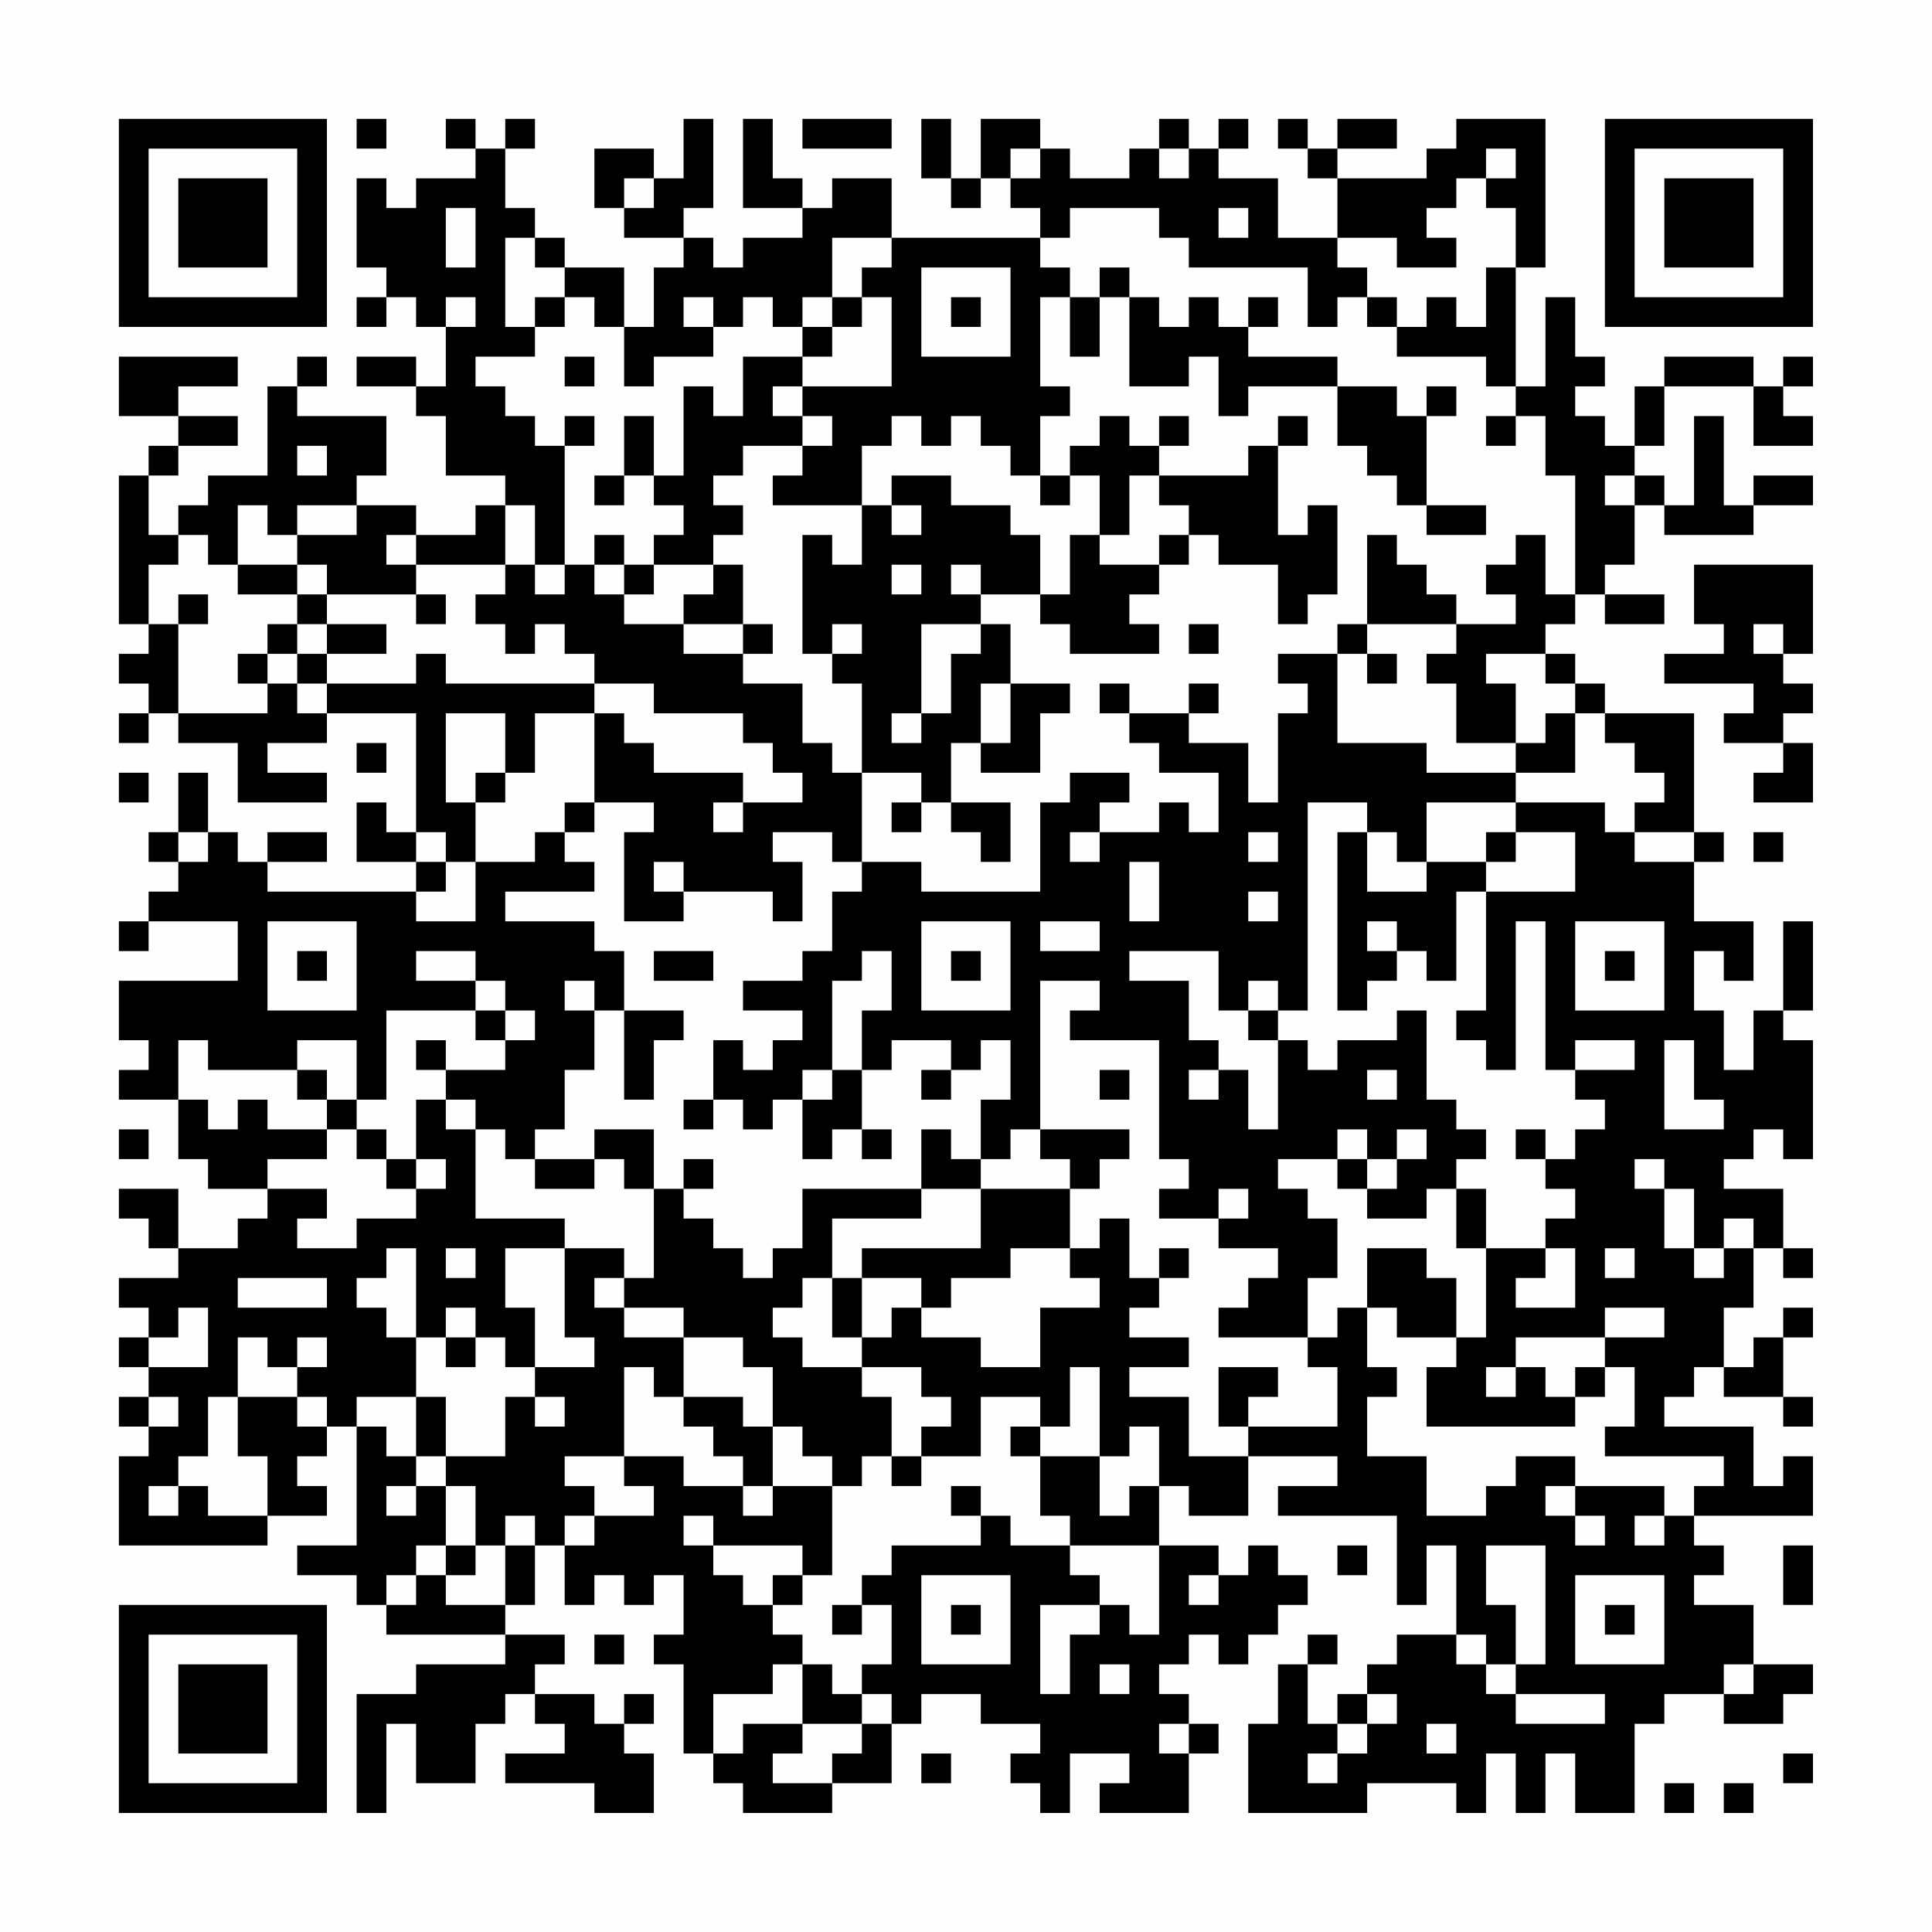 <?xml version="1.0" encoding="UTF-8"?>
<svg xmlns="http://www.w3.org/2000/svg" version="1.1" width="300" height="300" viewBox="0 0 300 300"><rect x="0" y="0" width="300" height="300" fill="#fefefe"/><g transform="scale(4.615)"><g transform="translate(4,4)"><path fill-rule="evenodd" d="M8 0L8 1L9 1L9 0ZM11 0L11 1L12 1L12 2L10 2L10 3L9 3L9 2L8 2L8 5L9 5L9 6L8 6L8 7L9 7L9 6L10 6L10 7L11 7L11 9L10 9L10 8L8 8L8 9L10 9L10 10L11 10L11 12L13 12L13 13L12 13L12 14L10 14L10 13L8 13L8 12L9 12L9 10L6 10L6 9L7 9L7 8L6 8L6 9L5 9L5 12L3 12L3 13L2 13L2 14L1 14L1 12L2 12L2 11L4 11L4 10L2 10L2 9L4 9L4 8L0 8L0 10L2 10L2 11L1 11L1 12L0 12L0 17L1 17L1 18L0 18L0 19L1 19L1 20L0 20L0 21L1 21L1 20L2 20L2 21L4 21L4 23L7 23L7 22L5 22L5 21L7 21L7 20L10 20L10 24L9 24L9 23L8 23L8 25L10 25L10 26L5 26L5 25L7 25L7 24L5 24L5 25L4 25L4 24L3 24L3 22L2 22L2 24L1 24L1 25L2 25L2 26L1 26L1 27L0 27L0 28L1 28L1 27L4 27L4 29L0 29L0 31L1 31L1 32L0 32L0 33L2 33L2 35L3 35L3 36L5 36L5 37L4 37L4 38L2 38L2 36L0 36L0 37L1 37L1 38L2 38L2 39L0 39L0 40L1 40L1 41L0 41L0 42L1 42L1 43L0 43L0 44L1 44L1 45L0 45L0 48L5 48L5 47L7 47L7 46L6 46L6 45L7 45L7 44L8 44L8 48L6 48L6 49L8 49L8 50L9 50L9 51L13 51L13 52L10 52L10 53L8 53L8 57L9 57L9 54L10 54L10 56L12 56L12 54L13 54L13 53L14 53L14 54L15 54L15 55L13 55L13 56L16 56L16 57L18 57L18 55L17 55L17 54L18 54L18 53L17 53L17 54L16 54L16 53L14 53L14 52L15 52L15 51L13 51L13 50L14 50L14 48L15 48L15 50L16 50L16 49L17 49L17 50L18 50L18 49L19 49L19 51L18 51L18 52L19 52L19 55L20 55L20 56L21 56L21 57L24 57L24 56L26 56L26 54L27 54L27 53L29 53L29 54L31 54L31 55L30 55L30 56L31 56L31 57L32 57L32 55L34 55L34 56L33 56L33 57L36 57L36 55L37 55L37 54L36 54L36 53L35 53L35 52L36 52L36 51L37 51L37 52L38 52L38 51L39 51L39 50L40 50L40 49L39 49L39 48L38 48L38 49L37 49L37 48L35 48L35 46L36 46L36 47L38 47L38 45L41 45L41 46L39 46L39 47L43 47L43 50L44 50L44 48L45 48L45 51L43 51L43 52L42 52L42 53L41 53L41 54L40 54L40 52L41 52L41 51L40 51L40 52L39 52L39 54L38 54L38 57L42 57L42 56L45 56L45 57L46 57L46 55L47 55L47 57L48 57L48 55L49 55L49 57L51 57L51 54L52 54L52 53L54 53L54 54L56 54L56 53L57 53L57 52L55 52L55 50L53 50L53 49L54 49L54 48L53 48L53 47L57 47L57 45L56 45L56 46L55 46L55 44L52 44L52 43L53 43L53 42L54 42L54 43L56 43L56 44L57 44L57 43L56 43L56 41L57 41L57 40L56 40L56 41L55 41L55 42L54 42L54 40L55 40L55 38L56 38L56 39L57 39L57 38L56 38L56 36L54 36L54 35L55 35L55 34L56 34L56 35L57 35L57 31L56 31L56 30L57 30L57 27L56 27L56 30L55 30L55 32L54 32L54 30L53 30L53 28L54 28L54 29L55 29L55 27L53 27L53 25L54 25L54 24L53 24L53 20L50 20L50 19L49 19L49 18L48 18L48 17L49 17L49 16L50 16L50 17L52 17L52 16L50 16L50 15L51 15L51 13L52 13L52 14L55 14L55 13L57 13L57 12L55 12L55 13L54 13L54 10L53 10L53 13L52 13L52 12L51 12L51 11L52 11L52 9L55 9L55 11L57 11L57 10L56 10L56 9L57 9L57 8L56 8L56 9L55 9L55 8L52 8L52 9L51 9L51 11L50 11L50 10L49 10L49 9L50 9L50 8L49 8L49 6L48 6L48 9L47 9L47 5L48 5L48 0L45 0L45 1L44 1L44 2L41 2L41 1L43 1L43 0L41 0L41 1L40 1L40 0L39 0L39 1L40 1L40 2L41 2L41 4L39 4L39 2L37 2L37 1L38 1L38 0L37 0L37 1L36 1L36 0L35 0L35 1L34 1L34 2L32 2L32 1L31 1L31 0L29 0L29 2L28 2L28 0L27 0L27 2L28 2L28 3L29 3L29 2L30 2L30 3L31 3L31 4L26 4L26 2L24 2L24 3L23 3L23 2L22 2L22 0L21 0L21 3L23 3L23 4L21 4L21 5L20 5L20 4L19 4L19 3L20 3L20 0L19 0L19 2L18 2L18 1L16 1L16 3L17 3L17 4L19 4L19 5L18 5L18 7L17 7L17 5L15 5L15 4L14 4L14 3L13 3L13 1L14 1L14 0L13 0L13 1L12 1L12 0ZM23 0L23 1L26 1L26 0ZM30 1L30 2L31 2L31 1ZM35 1L35 2L36 2L36 1ZM46 1L46 2L45 2L45 3L44 3L44 4L45 4L45 5L43 5L43 4L41 4L41 5L42 5L42 6L41 6L41 7L40 7L40 5L36 5L36 4L35 4L35 3L32 3L32 4L31 4L31 5L32 5L32 6L31 6L31 9L32 9L32 10L31 10L31 12L30 12L30 11L29 11L29 10L28 10L28 11L27 11L27 10L26 10L26 11L25 11L25 13L22 13L22 12L23 12L23 11L24 11L24 10L23 10L23 9L26 9L26 6L25 6L25 5L26 5L26 4L24 4L24 6L23 6L23 7L22 7L22 6L21 6L21 7L20 7L20 6L19 6L19 7L20 7L20 8L18 8L18 9L17 9L17 7L16 7L16 6L15 6L15 5L14 5L14 4L13 4L13 7L14 7L14 8L12 8L12 9L13 9L13 10L14 10L14 11L15 11L15 15L14 15L14 13L13 13L13 15L10 15L10 14L9 14L9 15L10 15L10 16L7 16L7 15L6 15L6 14L8 14L8 13L6 13L6 14L5 14L5 13L4 13L4 15L3 15L3 14L2 14L2 15L1 15L1 17L2 17L2 20L5 20L5 19L6 19L6 20L7 20L7 19L10 19L10 18L11 18L11 19L16 19L16 20L14 20L14 22L13 22L13 20L11 20L11 23L12 23L12 25L11 25L11 24L10 24L10 25L11 25L11 26L10 26L10 27L12 27L12 25L14 25L14 24L15 24L15 25L16 25L16 26L13 26L13 27L16 27L16 28L17 28L17 30L16 30L16 29L15 29L15 30L16 30L16 32L15 32L15 34L14 34L14 35L13 35L13 34L12 34L12 33L11 33L11 32L13 32L13 31L14 31L14 30L13 30L13 29L12 29L12 28L10 28L10 29L12 29L12 30L9 30L9 33L8 33L8 31L6 31L6 32L3 32L3 31L2 31L2 33L3 33L3 34L4 34L4 33L5 33L5 34L7 34L7 35L5 35L5 36L7 36L7 37L6 37L6 38L8 38L8 37L10 37L10 36L11 36L11 35L10 35L10 33L11 33L11 34L12 34L12 37L15 37L15 38L13 38L13 40L14 40L14 42L13 42L13 41L12 41L12 40L11 40L11 41L10 41L10 38L9 38L9 39L8 39L8 40L9 40L9 41L10 41L10 43L8 43L8 44L9 44L9 45L10 45L10 46L9 46L9 47L10 47L10 46L11 46L11 48L10 48L10 49L9 49L9 50L10 50L10 49L11 49L11 50L13 50L13 48L14 48L14 47L13 47L13 48L12 48L12 46L11 46L11 45L13 45L13 43L14 43L14 44L15 44L15 43L14 43L14 42L16 42L16 41L15 41L15 38L17 38L17 39L16 39L16 40L17 40L17 41L19 41L19 43L18 43L18 42L17 42L17 45L15 45L15 46L16 46L16 47L15 47L15 48L16 48L16 47L18 47L18 46L17 46L17 45L19 45L19 46L21 46L21 47L22 47L22 46L24 46L24 49L23 49L23 48L20 48L20 47L19 47L19 48L20 48L20 49L21 49L21 50L22 50L22 51L23 51L23 52L22 52L22 53L20 53L20 55L21 55L21 54L23 54L23 55L22 55L22 56L24 56L24 55L25 55L25 54L26 54L26 53L25 53L25 52L26 52L26 50L25 50L25 49L26 49L26 48L29 48L29 47L30 47L30 48L32 48L32 49L33 49L33 50L31 50L31 53L32 53L32 51L33 51L33 50L34 50L34 51L35 51L35 48L32 48L32 47L31 47L31 45L33 45L33 47L34 47L34 46L35 46L35 44L34 44L34 45L33 45L33 42L32 42L32 44L31 44L31 43L29 43L29 45L27 45L27 44L28 44L28 43L27 43L27 42L25 42L25 41L26 41L26 40L27 40L27 41L29 41L29 42L31 42L31 40L33 40L33 39L32 39L32 38L33 38L33 37L34 37L34 39L35 39L35 40L34 40L34 41L36 41L36 42L34 42L34 43L36 43L36 45L38 45L38 44L41 44L41 42L40 42L40 41L41 41L41 40L42 40L42 42L43 42L43 43L42 43L42 45L44 45L44 47L46 47L46 46L47 46L47 45L49 45L49 46L48 46L48 47L49 47L49 48L50 48L50 47L49 47L49 46L52 46L52 47L51 47L51 48L52 48L52 47L53 47L53 46L54 46L54 45L50 45L50 44L51 44L51 42L50 42L50 41L52 41L52 40L50 40L50 41L47 41L47 42L46 42L46 43L47 43L47 42L48 42L48 43L49 43L49 44L44 44L44 42L45 42L45 41L46 41L46 38L48 38L48 39L47 39L47 40L49 40L49 38L48 38L48 37L49 37L49 36L48 36L48 35L49 35L49 34L50 34L50 33L49 33L49 32L51 32L51 31L49 31L49 32L48 32L48 27L47 27L47 32L46 32L46 31L45 31L45 30L46 30L46 26L49 26L49 24L47 24L47 23L50 23L50 24L51 24L51 25L53 25L53 24L51 24L51 23L52 23L52 22L51 22L51 21L50 21L50 20L49 20L49 19L48 19L48 18L46 18L46 19L47 19L47 21L45 21L45 19L44 19L44 18L45 18L45 17L47 17L47 16L46 16L46 15L47 15L47 14L48 14L48 16L49 16L49 12L48 12L48 10L47 10L47 9L46 9L46 8L43 8L43 7L44 7L44 6L45 6L45 7L46 7L46 5L47 5L47 3L46 3L46 2L47 2L47 1ZM17 2L17 3L18 3L18 2ZM11 3L11 5L12 5L12 3ZM37 3L37 4L38 4L38 3ZM27 5L27 8L30 8L30 5ZM33 5L33 6L32 6L32 8L33 8L33 6L34 6L34 9L36 9L36 8L37 8L37 10L38 10L38 9L41 9L41 11L42 11L42 12L43 12L43 13L44 13L44 14L46 14L46 13L44 13L44 10L45 10L45 9L44 9L44 10L43 10L43 9L41 9L41 8L38 8L38 7L39 7L39 6L38 6L38 7L37 7L37 6L36 6L36 7L35 7L35 6L34 6L34 5ZM11 6L11 7L12 7L12 6ZM14 6L14 7L15 7L15 6ZM24 6L24 7L23 7L23 8L21 8L21 10L20 10L20 9L19 9L19 12L18 12L18 10L17 10L17 12L16 12L16 13L17 13L17 12L18 12L18 13L19 13L19 14L18 14L18 15L17 15L17 14L16 14L16 15L15 15L15 16L14 16L14 15L13 15L13 16L12 16L12 17L13 17L13 18L14 18L14 17L15 17L15 18L16 18L16 19L18 19L18 20L21 20L21 21L22 21L22 22L23 22L23 23L21 23L21 22L18 22L18 21L17 21L17 20L16 20L16 23L15 23L15 24L16 24L16 23L18 23L18 24L17 24L17 27L19 27L19 26L22 26L22 27L23 27L23 25L22 25L22 24L24 24L24 25L25 25L25 26L24 26L24 28L23 28L23 29L21 29L21 30L23 30L23 31L22 31L22 32L21 32L21 31L20 31L20 33L19 33L19 34L20 34L20 33L21 33L21 34L22 34L22 33L23 33L23 35L24 35L24 34L25 34L25 35L26 35L26 34L25 34L25 32L26 32L26 31L28 31L28 32L27 32L27 33L28 33L28 32L29 32L29 31L30 31L30 33L29 33L29 35L28 35L28 34L27 34L27 36L23 36L23 38L22 38L22 39L21 39L21 38L20 38L20 37L19 37L19 36L20 36L20 35L19 35L19 36L18 36L18 34L16 34L16 35L14 35L14 36L16 36L16 35L17 35L17 36L18 36L18 39L17 39L17 40L19 40L19 41L21 41L21 42L22 42L22 44L21 44L21 43L19 43L19 44L20 44L20 45L21 45L21 46L22 46L22 44L23 44L23 45L24 45L24 46L25 46L25 45L26 45L26 46L27 46L27 45L26 45L26 43L25 43L25 42L23 42L23 41L22 41L22 40L23 40L23 39L24 39L24 41L25 41L25 39L27 39L27 40L28 40L28 39L30 39L30 38L32 38L32 36L33 36L33 35L34 35L34 34L31 34L31 29L33 29L33 30L32 30L32 31L35 31L35 35L36 35L36 36L35 36L35 37L37 37L37 38L39 38L39 39L38 39L38 40L37 40L37 41L40 41L40 39L41 39L41 37L40 37L40 36L39 36L39 35L41 35L41 36L42 36L42 37L44 37L44 36L45 36L45 38L46 38L46 36L45 36L45 35L46 35L46 34L45 34L45 33L44 33L44 30L43 30L43 31L41 31L41 32L40 32L40 31L39 31L39 30L40 30L40 23L42 23L42 24L41 24L41 30L42 30L42 29L43 29L43 28L44 28L44 29L45 29L45 26L46 26L46 25L47 25L47 24L46 24L46 25L44 25L44 23L47 23L47 22L49 22L49 20L48 20L48 21L47 21L47 22L44 22L44 21L41 21L41 18L42 18L42 19L43 19L43 18L42 18L42 17L45 17L45 16L44 16L44 15L43 15L43 14L42 14L42 17L41 17L41 18L39 18L39 19L40 19L40 20L39 20L39 23L38 23L38 21L36 21L36 20L37 20L37 19L36 19L36 20L34 20L34 19L33 19L33 20L34 20L34 21L35 21L35 22L37 22L37 24L36 24L36 23L35 23L35 24L33 24L33 23L34 23L34 22L32 22L32 23L31 23L31 26L27 26L27 25L25 25L25 22L27 22L27 23L26 23L26 24L27 24L27 23L28 23L28 24L29 24L29 25L30 25L30 23L28 23L28 21L29 21L29 22L31 22L31 20L32 20L32 19L30 19L30 17L29 17L29 16L31 16L31 17L32 17L32 18L35 18L35 17L34 17L34 16L35 16L35 15L36 15L36 14L37 14L37 15L39 15L39 17L40 17L40 16L41 16L41 13L40 13L40 14L39 14L39 11L40 11L40 10L39 10L39 11L38 11L38 12L35 12L35 11L36 11L36 10L35 10L35 11L34 11L34 10L33 10L33 11L32 11L32 12L31 12L31 13L32 13L32 12L33 12L33 14L32 14L32 16L31 16L31 14L30 14L30 13L28 13L28 12L26 12L26 13L25 13L25 15L24 15L24 14L23 14L23 18L24 18L24 19L25 19L25 22L24 22L24 21L23 21L23 19L21 19L21 18L22 18L22 17L21 17L21 15L20 15L20 14L21 14L21 13L20 13L20 12L21 12L21 11L23 11L23 10L22 10L22 9L23 9L23 8L24 8L24 7L25 7L25 6ZM28 6L28 7L29 7L29 6ZM42 6L42 7L43 7L43 6ZM15 8L15 9L16 9L16 8ZM15 10L15 11L16 11L16 10ZM46 10L46 11L47 11L47 10ZM6 11L6 12L7 12L7 11ZM34 12L34 14L33 14L33 15L35 15L35 14L36 14L36 13L35 13L35 12ZM50 12L50 13L51 13L51 12ZM26 13L26 14L27 14L27 13ZM4 15L4 16L6 16L6 17L5 17L5 18L4 18L4 19L5 19L5 18L6 18L6 19L7 19L7 18L9 18L9 17L7 17L7 16L6 16L6 15ZM16 15L16 16L17 16L17 17L19 17L19 18L21 18L21 17L19 17L19 16L20 16L20 15L18 15L18 16L17 16L17 15ZM26 15L26 16L27 16L27 15ZM28 15L28 16L29 16L29 15ZM53 15L53 17L54 17L54 18L52 18L52 19L55 19L55 20L54 20L54 21L56 21L56 22L55 22L55 23L57 23L57 21L56 21L56 20L57 20L57 19L56 19L56 18L57 18L57 15ZM2 16L2 17L3 17L3 16ZM10 16L10 17L11 17L11 16ZM6 17L6 18L7 18L7 17ZM24 17L24 18L25 18L25 17ZM27 17L27 20L26 20L26 21L27 21L27 20L28 20L28 18L29 18L29 17ZM36 17L36 18L37 18L37 17ZM55 17L55 18L56 18L56 17ZM29 19L29 21L30 21L30 19ZM8 21L8 22L9 22L9 21ZM0 22L0 23L1 23L1 22ZM12 22L12 23L13 23L13 22ZM20 23L20 24L21 24L21 23ZM2 24L2 25L3 25L3 24ZM32 24L32 25L33 25L33 24ZM38 24L38 25L39 25L39 24ZM42 24L42 26L44 26L44 25L43 25L43 24ZM55 24L55 25L56 25L56 24ZM18 25L18 26L19 26L19 25ZM34 25L34 27L35 27L35 25ZM38 26L38 27L39 27L39 26ZM5 27L5 30L8 30L8 27ZM27 27L27 30L30 30L30 27ZM31 27L31 28L33 28L33 27ZM42 27L42 28L43 28L43 27ZM49 27L49 30L52 30L52 27ZM6 28L6 29L7 29L7 28ZM18 28L18 29L20 29L20 28ZM25 28L25 29L24 29L24 32L23 32L23 33L24 33L24 32L25 32L25 30L26 30L26 28ZM28 28L28 29L29 29L29 28ZM34 28L34 29L36 29L36 31L37 31L37 32L36 32L36 33L37 33L37 32L38 32L38 34L39 34L39 31L38 31L38 30L39 30L39 29L38 29L38 30L37 30L37 28ZM50 28L50 29L51 29L51 28ZM12 30L12 31L13 31L13 30ZM17 30L17 33L18 33L18 31L19 31L19 30ZM10 31L10 32L11 32L11 31ZM52 31L52 34L54 34L54 33L53 33L53 31ZM6 32L6 33L7 33L7 34L8 34L8 35L9 35L9 36L10 36L10 35L9 35L9 34L8 34L8 33L7 33L7 32ZM33 32L33 33L34 33L34 32ZM42 32L42 33L43 33L43 32ZM0 34L0 35L1 35L1 34ZM30 34L30 35L29 35L29 36L27 36L27 37L24 37L24 39L25 39L25 38L29 38L29 36L32 36L32 35L31 35L31 34ZM41 34L41 35L42 35L42 36L43 36L43 35L44 35L44 34L43 34L43 35L42 35L42 34ZM47 34L47 35L48 35L48 34ZM51 35L51 36L52 36L52 38L53 38L53 39L54 39L54 38L55 38L55 37L54 37L54 38L53 38L53 36L52 36L52 35ZM37 36L37 37L38 37L38 36ZM11 38L11 39L12 39L12 38ZM35 38L35 39L36 39L36 38ZM42 38L42 40L43 40L43 41L45 41L45 39L44 39L44 38ZM50 38L50 39L51 39L51 38ZM4 39L4 40L7 40L7 39ZM2 40L2 41L1 41L1 42L3 42L3 40ZM4 41L4 43L3 43L3 45L2 45L2 46L1 46L1 47L2 47L2 46L3 46L3 47L5 47L5 45L4 45L4 43L6 43L6 44L7 44L7 43L6 43L6 42L7 42L7 41L6 41L6 42L5 42L5 41ZM11 41L11 42L12 42L12 41ZM37 42L37 44L38 44L38 43L39 43L39 42ZM49 42L49 43L50 43L50 42ZM1 43L1 44L2 44L2 43ZM10 43L10 45L11 45L11 43ZM30 44L30 45L31 45L31 44ZM28 46L28 47L29 47L29 46ZM11 48L11 49L12 49L12 48ZM41 48L41 49L42 49L42 48ZM46 48L46 50L47 50L47 52L46 52L46 51L45 51L45 52L46 52L46 53L47 53L47 54L50 54L50 53L47 53L47 52L48 52L48 48ZM56 48L56 50L57 50L57 48ZM22 49L22 50L23 50L23 49ZM27 49L27 52L30 52L30 49ZM36 49L36 50L37 50L37 49ZM49 49L49 52L52 52L52 49ZM24 50L24 51L25 51L25 50ZM28 50L28 51L29 51L29 50ZM50 50L50 51L51 51L51 50ZM16 51L16 52L17 52L17 51ZM23 52L23 54L25 54L25 53L24 53L24 52ZM33 52L33 53L34 53L34 52ZM54 52L54 53L55 53L55 52ZM42 53L42 54L41 54L41 55L40 55L40 56L41 56L41 55L42 55L42 54L43 54L43 53ZM35 54L35 55L36 55L36 54ZM44 54L44 55L45 55L45 54ZM27 55L27 56L28 56L28 55ZM56 55L56 56L57 56L57 55ZM52 56L52 57L53 57L53 56ZM54 56L54 57L55 57L55 56ZM0 0L0 7L7 7L7 0ZM1 1L1 6L6 6L6 1ZM2 2L2 5L5 5L5 2ZM50 0L50 7L57 7L57 0ZM51 1L51 6L56 6L56 1ZM52 2L52 5L55 5L55 2ZM0 50L0 57L7 57L7 50ZM1 51L1 56L6 56L6 51ZM2 52L2 55L5 55L5 52Z" fill="#000000"/></g></g></svg>
